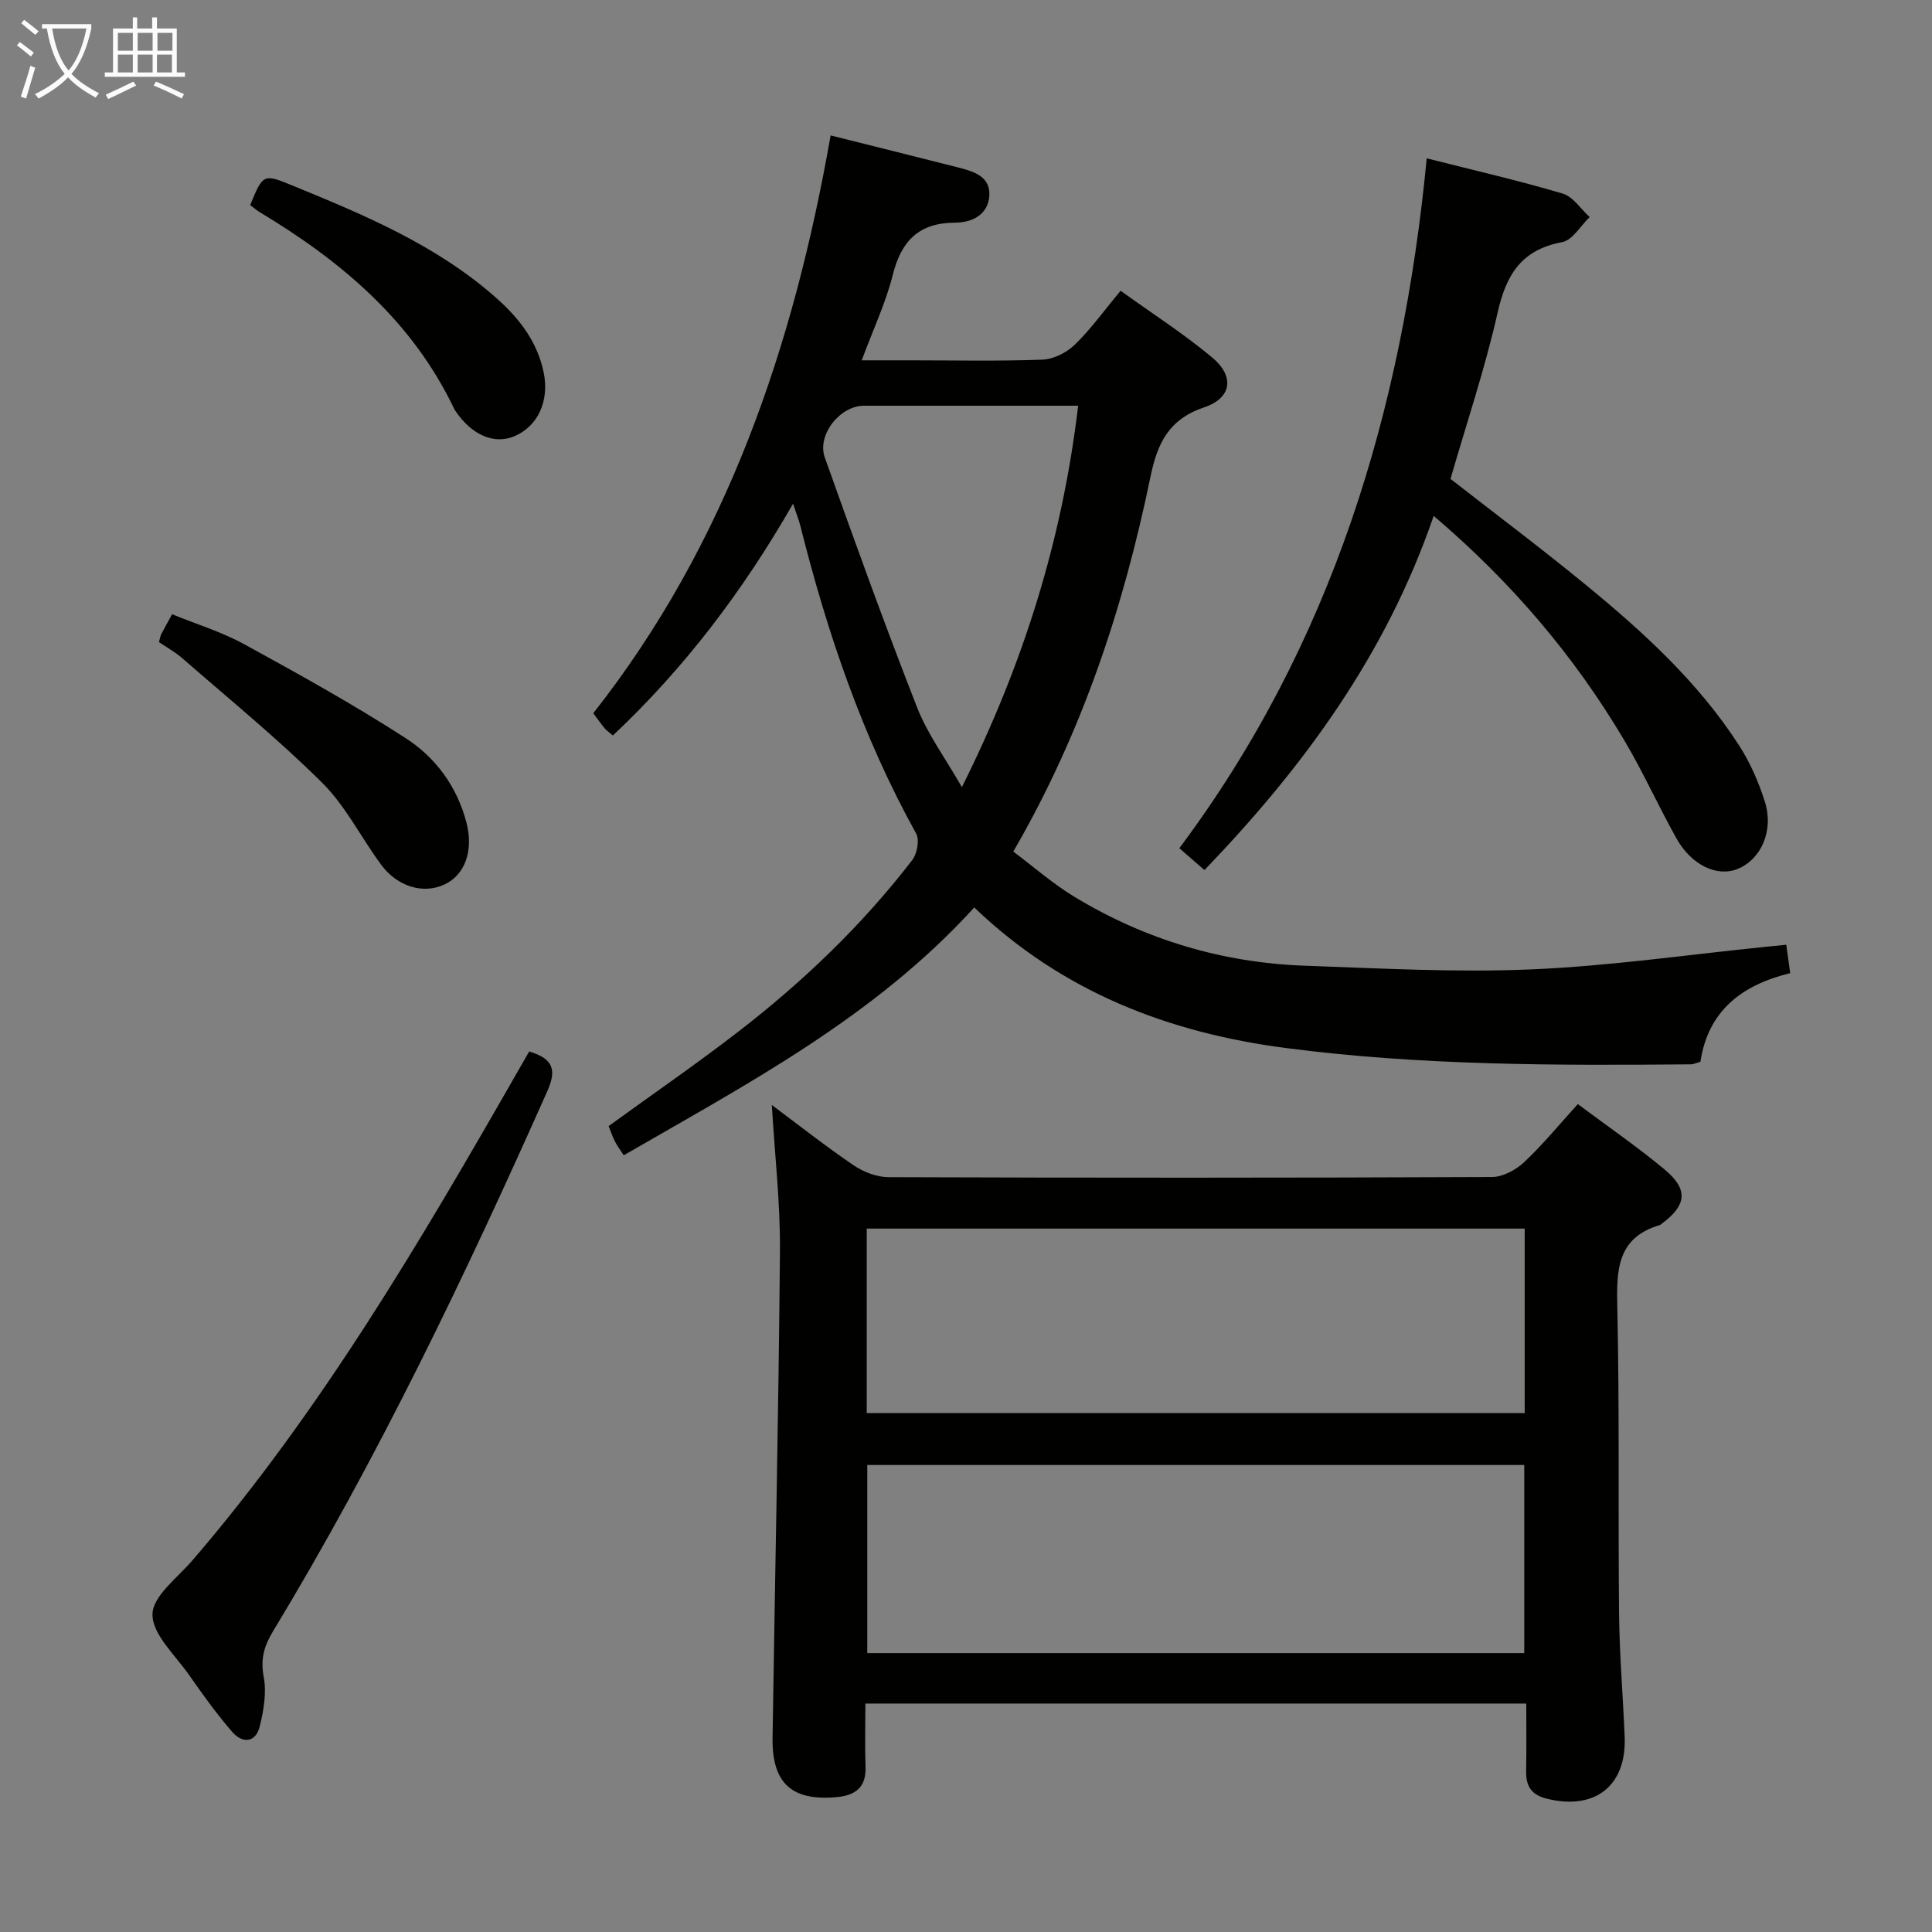 <svg enable-background="new 0 0 400 400" viewBox="0 0 400 400" xmlns="http://www.w3.org/2000/svg"><rect x="0" y="0" width="400" height="400" fill="#808080" stroke="none"/><g fill="#010100"><path d="m201.71 187.88c-20.65 22.69-46.81 36.41-72.57 51.31-.67-1.04-1.34-1.91-1.83-2.88-.52-1.01-.87-2.11-1.3-3.17 8.98-6.51 18-12.72 26.66-19.4 13.5-10.4 25.77-22.13 36.19-35.66 1.02-1.32 1.55-4.18.82-5.5-11.12-20.05-18.4-41.52-23.96-63.65-.31-1.24-.8-2.43-1.53-4.64-10.42 18.17-22.51 34.06-37.3 47.99-.73-.63-1.27-.99-1.68-1.47-.74-.88-1.39-1.82-2.38-3.14 27.68-35.16 41.49-76.09 49.14-119.63 9.16 2.29 17.83 4.45 26.49 6.65 3.15.8 6.61 1.87 6.37 5.8-.24 3.97-3.56 5.6-7.12 5.61-7.46.03-11.11 3.77-12.87 10.81-1.43 5.73-4.01 11.16-6.43 17.69h9.94c9.17 0 18.34.2 27.49-.14 2.29-.09 4.99-1.45 6.67-3.08 3.32-3.22 6.05-7.04 9.5-11.18 6.44 4.64 13.02 8.86 18.97 13.82 4.66 3.89 4.07 8.37-1.63 10.3-7.36 2.48-9.71 7.39-11.16 14.4-5.56 26.94-14.08 52.89-28.4 77.59 4.21 3.15 8.2 6.67 12.68 9.38 14.62 8.85 30.59 13.64 47.67 14.25 15.64.55 31.32 1.43 46.92.76 16.23-.69 32.38-3.05 48.57-4.68l4.2-.42c.27 1.98.52 3.74.81 5.88-9.91 2.41-16.99 7.7-18.59 18.36-.8.21-1.41.52-2.03.52-27.97.25-55.94.25-83.75-3.37-24.36-3.17-46.34-11.64-64.56-29.11zm21.51-103.88c-15.4 0-29.88-.01-44.36 0-4.91 0-9.77 6.01-8.09 10.73 6.16 17.32 12.41 34.63 19.11 51.75 2.17 5.54 5.84 10.49 9.27 16.49 12.77-25.59 20.77-51.21 24.07-78.97z"/><path d="m316 352.7c-45.76 0-90.98 0-136.83 0 0 4.55-.12 8.82.03 13.09.16 4.3-2.14 5.94-6.02 6.29-9.24.83-13.37-2.87-13.23-12.26.5-33.61 1.25-67.21 1.53-100.82.08-9.92-1.07-19.85-1.68-30.22 5.6 4.17 11.14 8.55 16.96 12.5 2.04 1.38 4.79 2.43 7.21 2.44 41.64.15 83.28.15 124.92-.03 2.25-.01 4.95-1.46 6.66-3.07 3.86-3.62 7.24-7.76 11.12-12.03 6.1 4.56 12.26 8.79 17.98 13.55 4.96 4.13 4.56 7.4-.61 11.22-.13.1-.26.24-.41.28-8.94 2.65-8.95 9.42-8.78 17.12.46 21.14.15 42.3.36 63.45.09 8.47.82 16.93 1.16 25.4.4 10.16-6.17 15.24-16.08 12.8-3.25-.8-4.35-2.58-4.32-5.65.08-4.48.03-8.96.03-14.06zm-136.44-49.39v38.95h136.02c0-13.23 0-26.12 0-38.95-45.54 0-90.66 0-136.02 0zm-.11-10.75h136.22c0-12.96 0-25.54 0-38.19-45.54 0-90.76 0-136.22 0z"/><path d="m296.83 106.81c-9.88 28.79-26.98 52.03-47.46 73.33-1.62-1.41-3.11-2.7-5.2-4.53 31.62-42.28 46.2-90.67 51.22-142.83 9.98 2.53 19.15 4.63 28.15 7.3 2.15.64 3.74 3.19 5.58 4.86-1.88 1.8-3.54 4.79-5.69 5.19-8.41 1.56-11.59 6.71-13.36 14.58-2.62 11.61-6.44 22.95-9.76 34.44 9.36 7.3 18.92 14.47 28.15 22.05 11.86 9.73 23.17 20.08 31.57 33.09 2.31 3.57 4.08 7.62 5.36 11.68 1.9 6.01-.76 11.93-5.6 13.92-4.25 1.75-9.6-.74-12.72-6.34-3.72-6.66-6.86-13.66-10.74-20.21-10.33-17.43-23.28-32.72-39.5-46.53z"/><path d="m109.56 217.7c4.94 1.48 5.74 3.74 3.77 8.18-17.04 38.3-35.12 76.06-56.87 111.97-1.8 2.98-2.55 5.7-1.86 9.34.62 3.28-.01 6.97-.84 10.29-.85 3.4-3.61 3.48-5.65 1.13-3.26-3.75-6.17-7.82-9.02-11.9-2.85-4.07-7.56-8.34-7.52-12.48.03-3.78 5.22-7.61 8.34-11.25 26.59-30.97 47.14-65.96 67.31-101.2.73-1.29 1.48-2.58 2.34-4.08z"/><path d="m32.91 132.94c.21-.74.27-1.23.48-1.64.6-1.18 1.25-2.32 2.24-4.12 5.01 2.04 10.25 3.63 14.95 6.21 11.31 6.19 22.61 12.46 33.43 19.45 6.17 3.98 10.61 10 12.55 17.42 1.53 5.82-.27 10.9-4.57 12.88-4.38 2.02-9.72.46-13.11-4.15-4.13-5.61-7.32-12.1-12.18-16.93-9.15-9.08-19.19-17.26-28.92-25.75-1.48-1.3-3.24-2.26-4.87-3.37z"/><path d="m51.8 42.45c2.64-6.39 2.7-6.52 8.57-4.11 15.07 6.17 30.1 12.43 42.49 23.45 4.67 4.16 8.37 8.93 9.69 15.27 1.23 5.86-1.13 11.19-6.06 13.26-4.19 1.75-8.77-.21-12.17-5.19-.09-.14-.19-.28-.26-.43-8.71-18.29-23.42-30.65-40.35-40.81-.69-.43-1.3-.99-1.91-1.44z"/></g><path d="m6.4 11.7c-1-.8-1.9-1.6-2.9-2.3l.6-.7c.9.7 1.9 1.4 2.9 2.2zm-2.1 8.3c.7-2.1 1.4-4.2 2-6.4.2.1.6.3 1 .4-.7 2.3-1.3 4.4-1.9 6.4zm3-12.8c-1.1-.9-2.1-1.7-2.9-2.4l.6-.7c1 .8 2 1.5 3 2.4zm1.4-1.3v-.9h10.2v.9c-.9 4.2-2.3 7.3-4.1 9.4 1.3 1.4 3.2 2.7 5.7 4-.2.2-.4.5-.7.9-2.5-1.4-4.4-2.7-5.7-4.2-1.4 1.5-3.5 3-6.1 4.4 0 0 0 0-.1-.1-.3-.4-.5-.7-.7-.8 2.7-1.3 4.7-2.8 6.2-4.2-1.8-2.2-3-5.3-3.7-9.4zm9.2 0h-7.1c.6 3.8 1.7 6.7 3.4 8.7 1.7-2 2.9-4.8 3.7-8.7z" fill="#fafbfa"/><path d="m31.6 3.6h.9v2.3h4.1v9.1h1.7v.9h-16.6v-.9h1.7v-9.1h4.1v-2.3h.9v2.3h3.1v-2.3zm-4 13.3.6.8c-1.9.9-3.8 1.9-5.8 2.8-.2-.3-.3-.6-.5-.9 2-.9 3.9-1.8 5.7-2.7zm-3.2-10.1v3.7h3.1v-3.7zm0 4.5v3.7h3.1v-3.7zm4.1-4.5v3.7h3.1v-3.7zm0 4.5v3.7h3.1v-3.7zm9.1 9.1c-2.1-1.1-4.1-2-5.8-2.7l.5-.8c2.2.9 4.1 1.8 5.8 2.6zm-1.9-13.6h-3.1v3.7h3.1zm-3.2 4.5v3.7h3.1v-3.7z" fill="#fafbfa"/></svg>